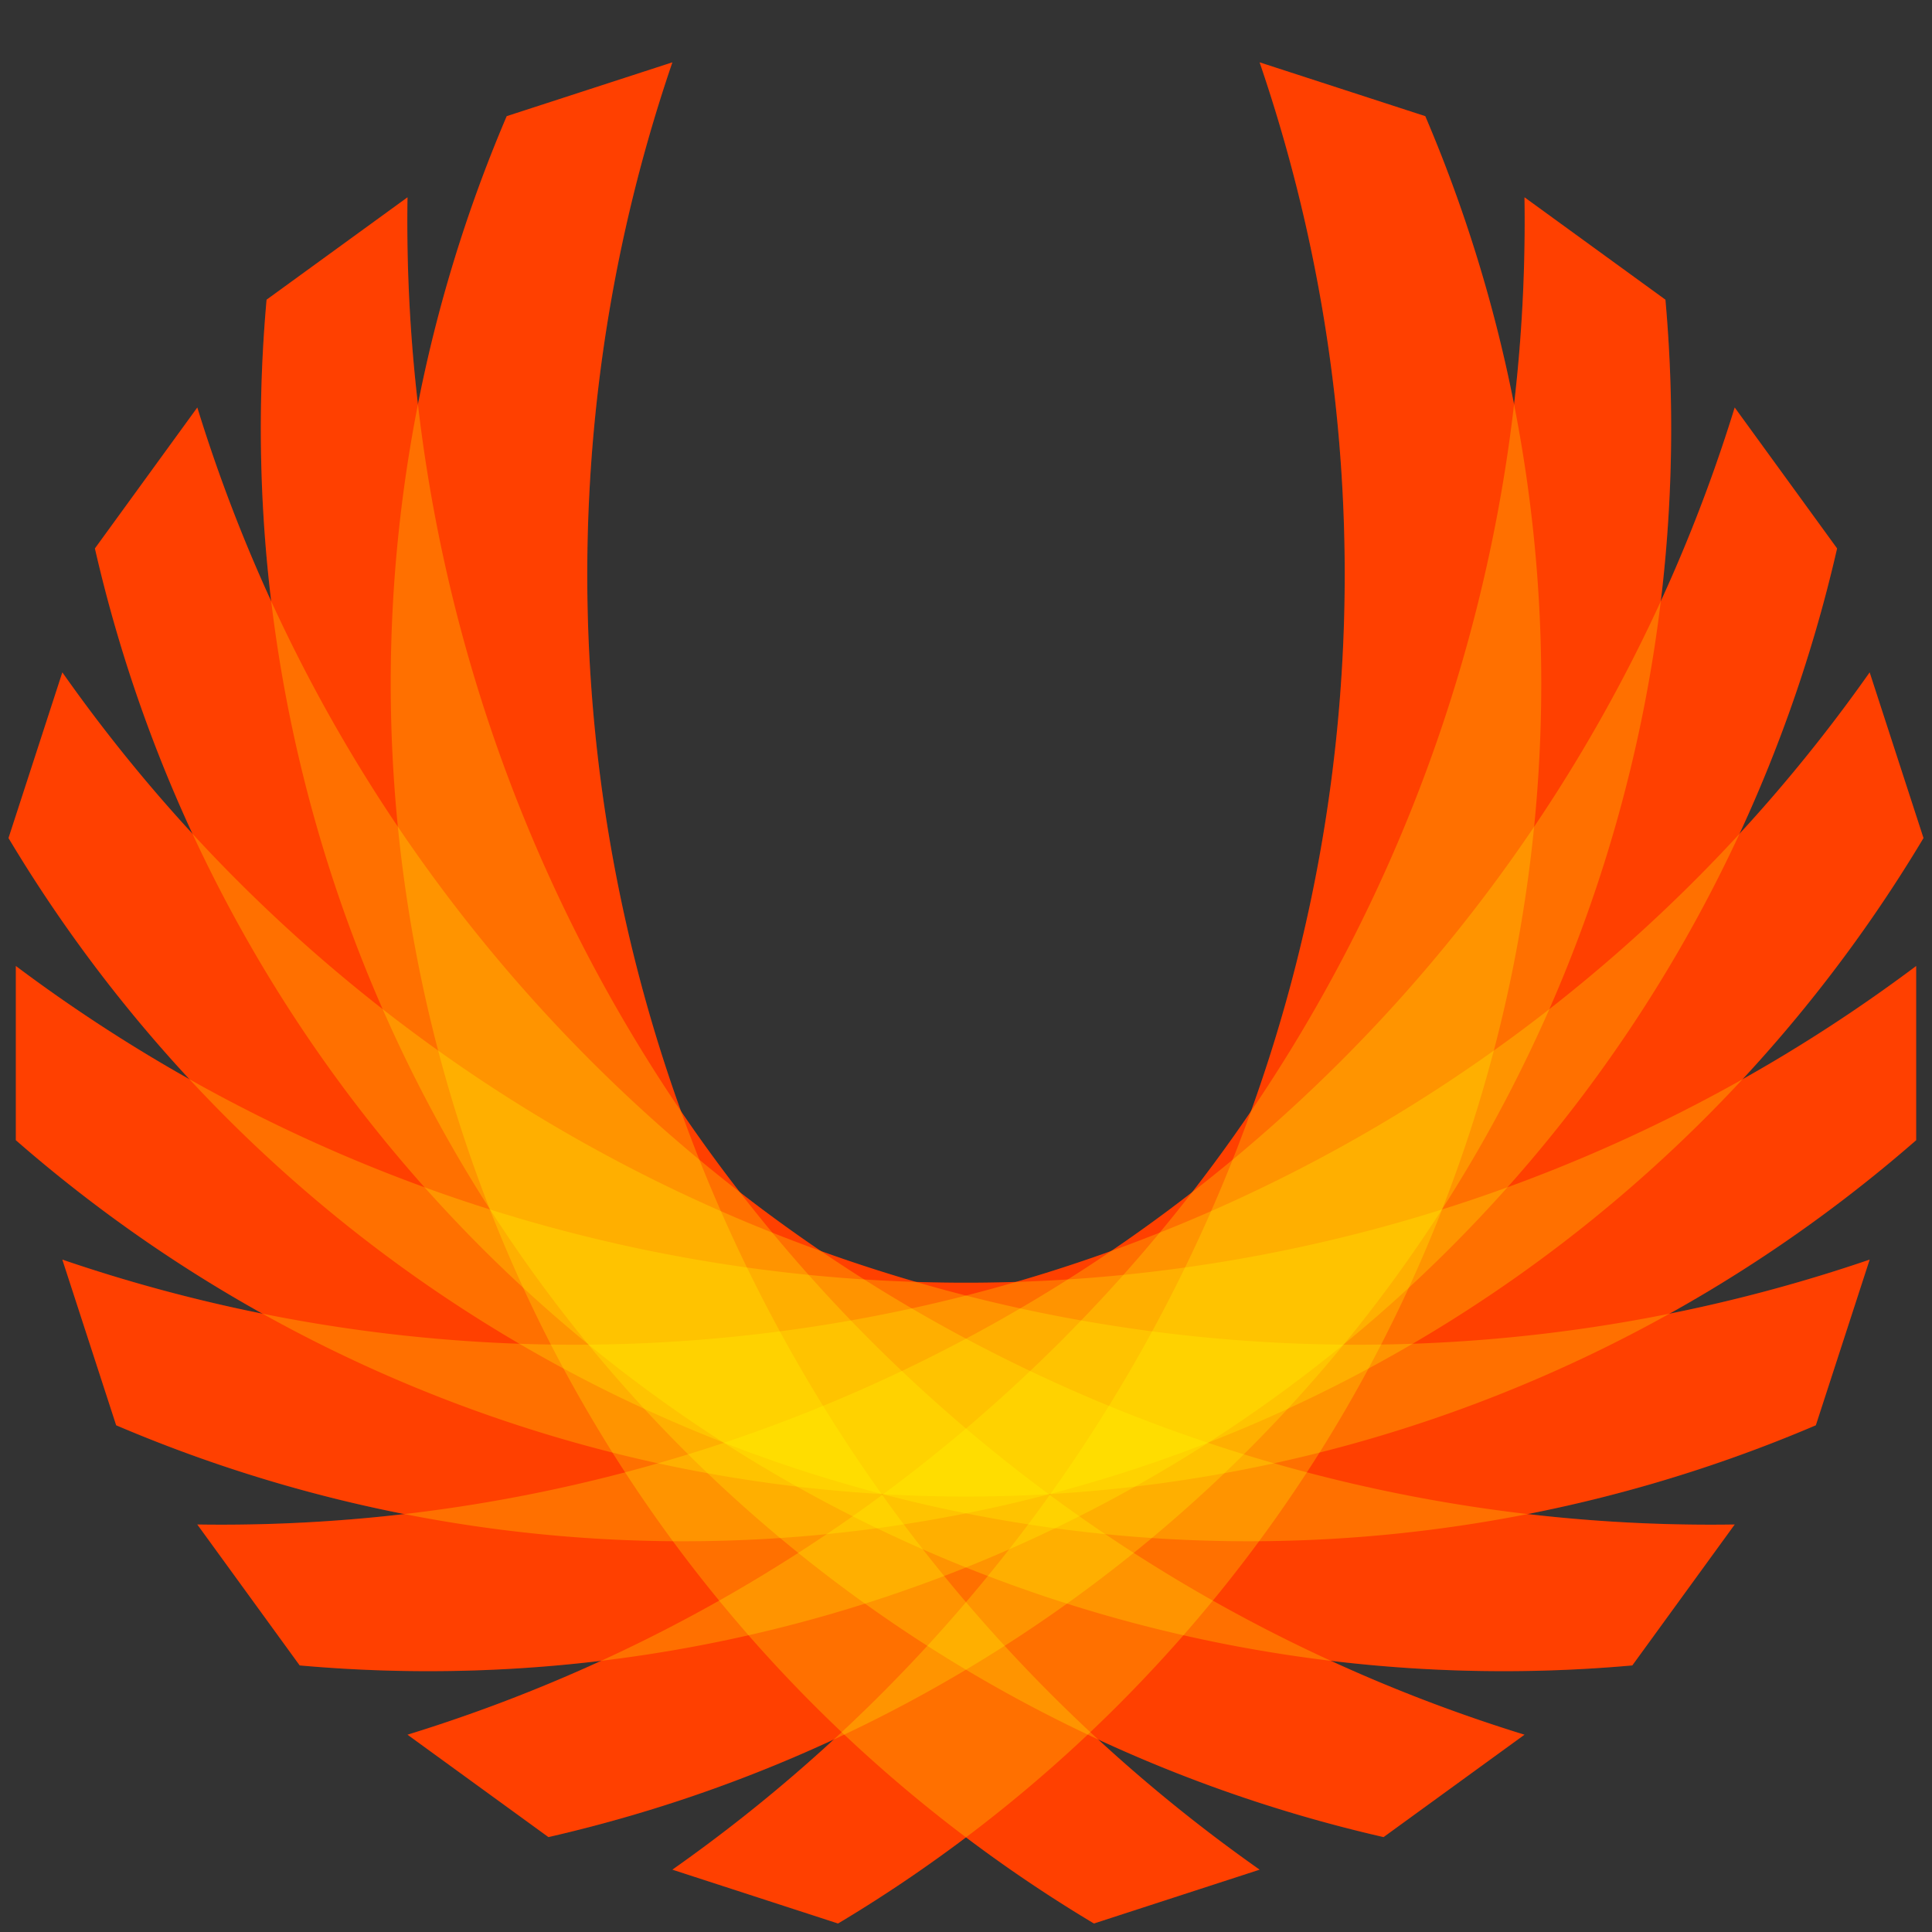 <svg xmlns="http://www.w3.org/2000/svg" viewBox="-6.1 -6.1 12.2 12.2">
    <rect x="-6.1" y="-6.1" width="12.2" height="12.2" fill="#333333" stroke="none"/>
    <defs>
        <path id="f" d="M 0 6
                        l 1.1 0
                        a 9.125 9.125 0 0 0 0 -12
                        l -1.1 0
                        a 10 10 0 0 1 0 12
                        Z" />
        <g id="w">
            <use href="#f" transform="rotate(18)"/>
            <use href="#f" transform="rotate(36)"/>
            <use href="#f" transform="rotate(54)"/>
            <use href="#f" transform="rotate(72)"/>
            <use href="#f" transform="rotate(90)"/>
            <use href="#f" transform="rotate(108)"/>
            <use href="#f" transform="rotate(126)"/>
            <use href="#f" transform="rotate(144)"/>
            <use href="#f" transform="rotate(162)"/>
        </g>
    </defs>
    <use href="#w" fill="red" />
    <use href="#w" fill="yellow" fill-opacity=".25" />
</svg> 
